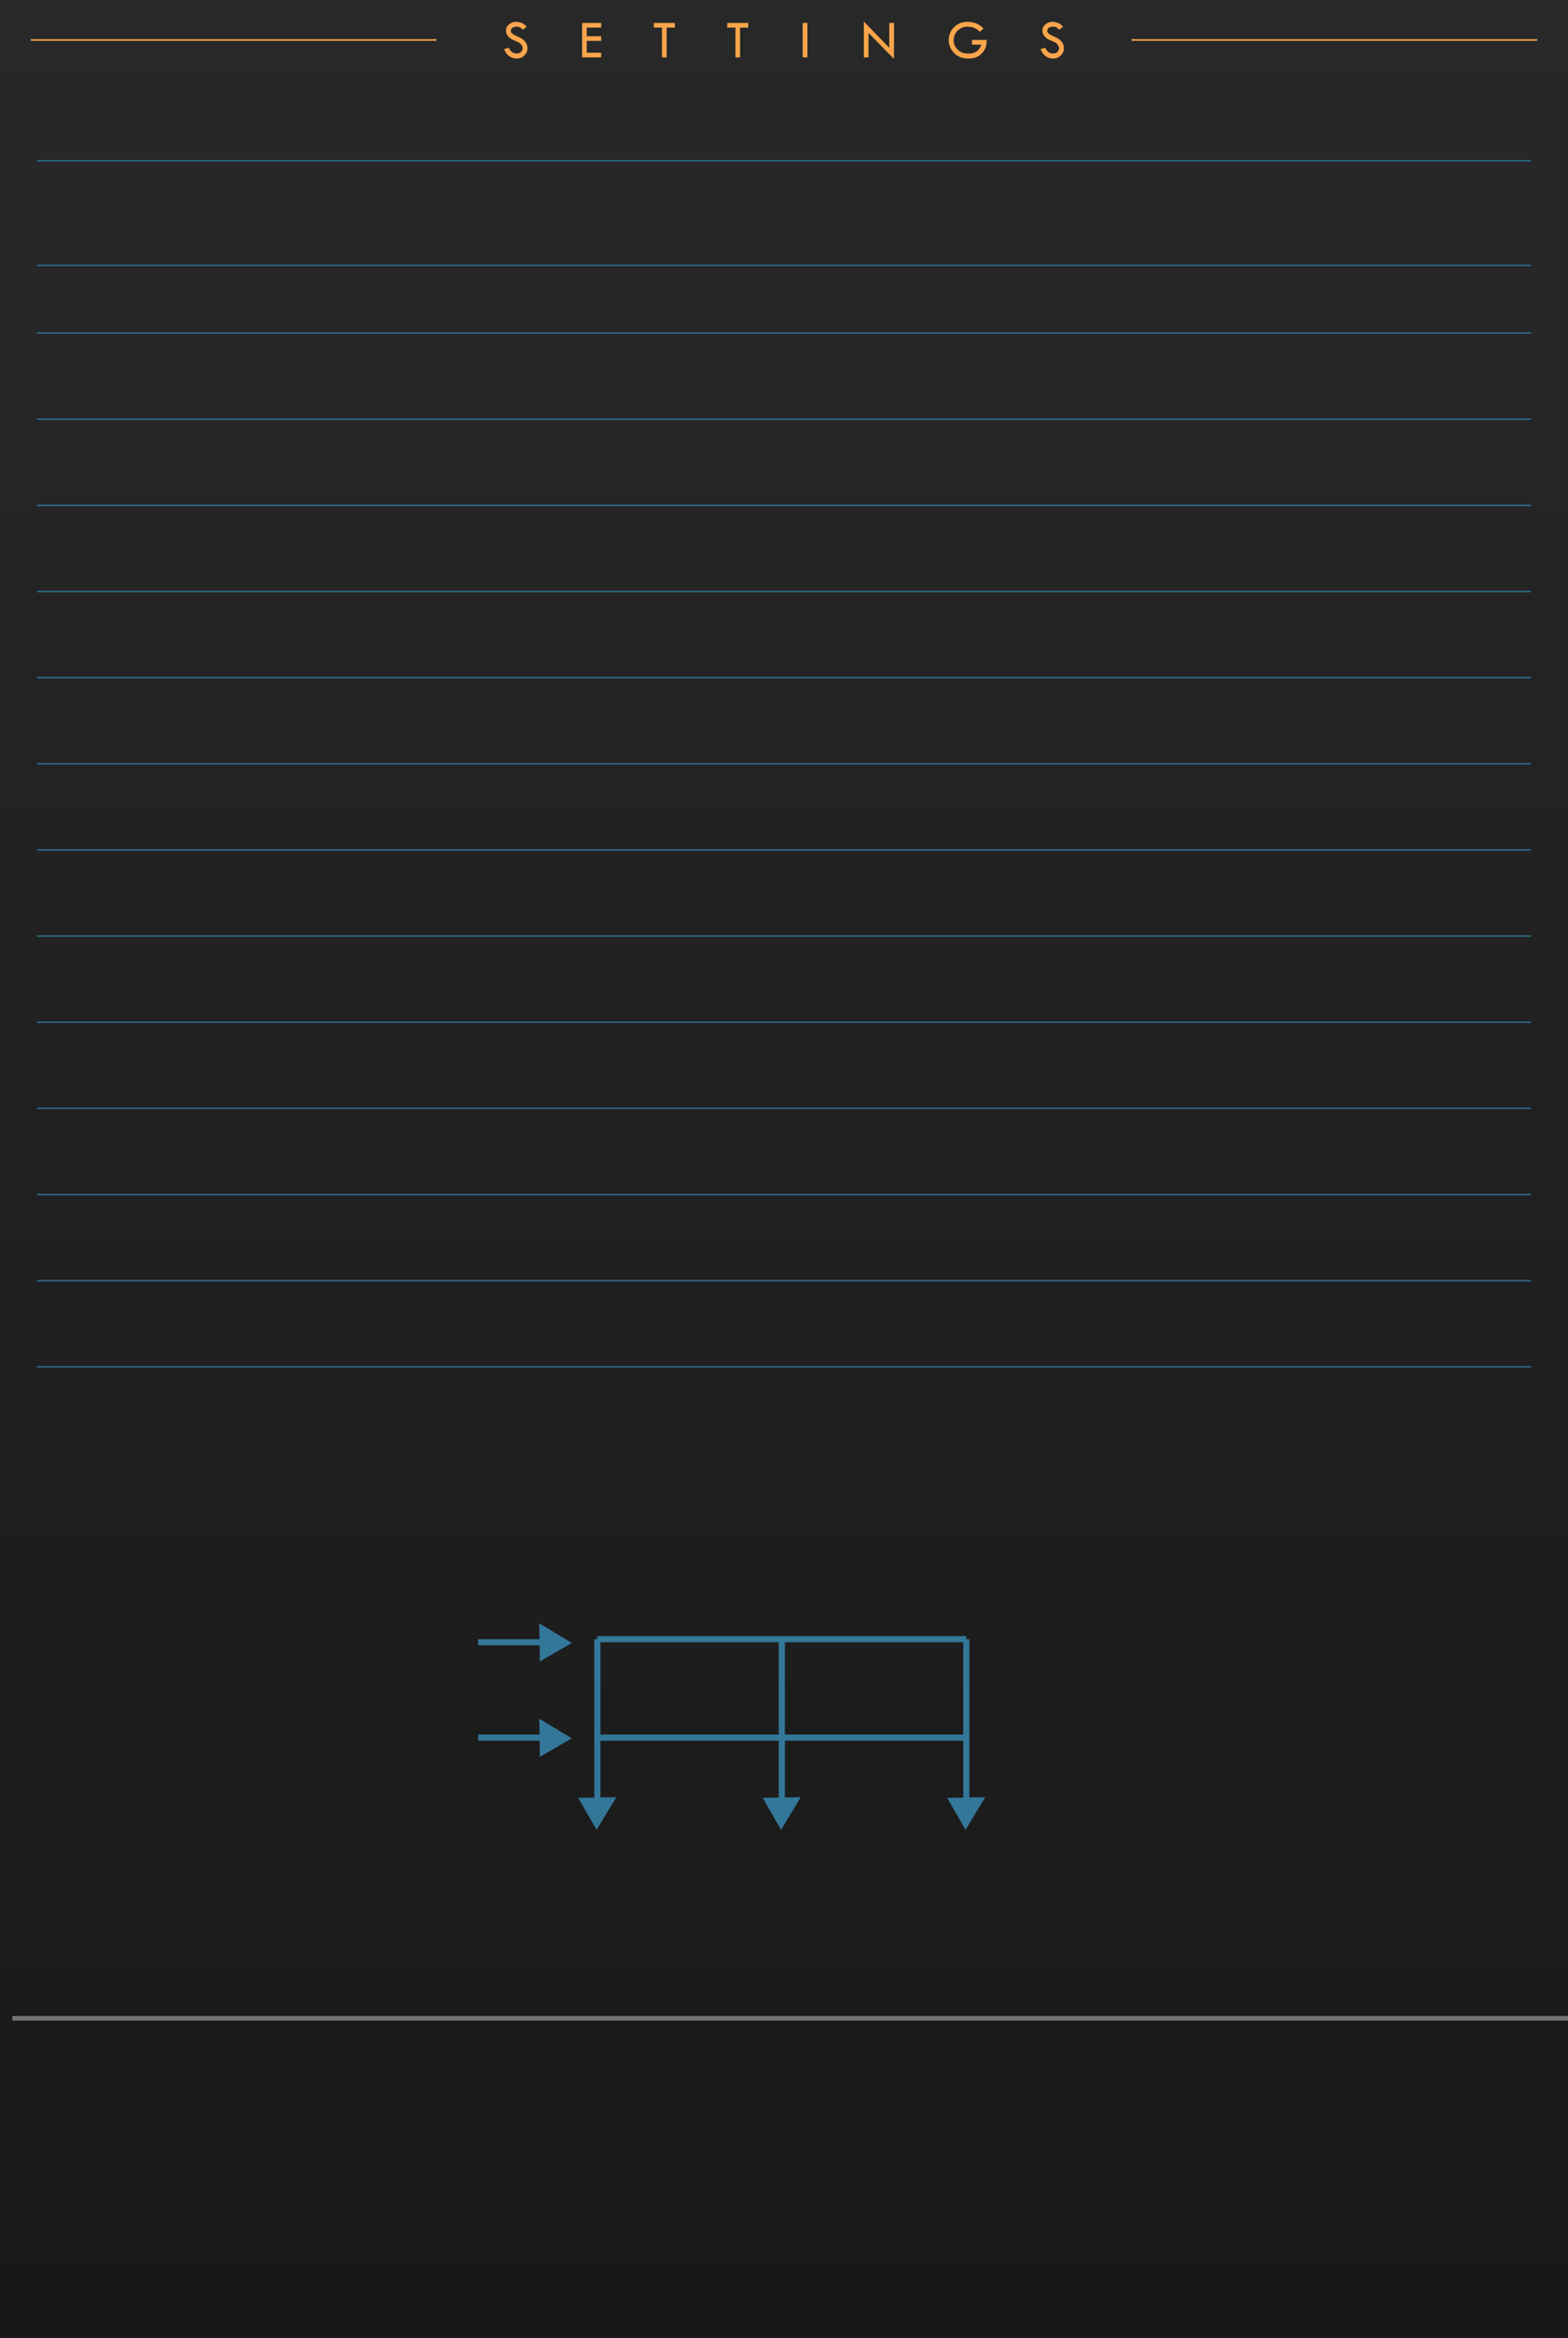<?xml version="1.0" encoding="UTF-8" standalone="no"?>
<svg
   width="255"
   height="380"
   viewBox="0 0 255 380"
   version="1.1"
   xmlns="http://www.w3.org/2000/svg"
   xmlns:svg="http://www.w3.org/2000/svg">
  <defs>
    <linearGradient id="gpanel" x1="0" y1="0" x2="0" y2="380" gradientUnits="userSpaceOnUse">
      <stop offset="0" stop-color="#282828" />
      <stop offset="1" stop-color="#181818" />
    </linearGradient>
  </defs>
  <g>
    <rect id="g-panel" fill="url(#gpanel)" x="0" y="0" width="255" height="380" />
    <g id="setting-grid" fill="none" stroke="#2d6885" stroke-width="0.25">
      <path id="h1--sgl" fill="none" stroke="#2d6885" stroke-width="0.25" d="
        M 6,26.125 H 249
        M 6,43.125 H 249
        M 6,54.125 H 249
        M 6,68.125 H 249
        M 6,82.125 H 249
        M 6,96.125 H 249
        M 6,110.125 H 249
        M 6,124.125 H 249
        M 6,138.125 H 249
        M 6,152.125 H 249
        M 6,166.125 H 249
        M 6,180.125 H 249
        M 6,194.125 H 249
        M 6,208.125 H 249
        M 6,222.125 H 249" />
    </g>
    <path id="SETTINGS--title" fill="#f9a54b" d="M 85.646,4.344 85.027,4.84 Q 84.781,4.585 84.578,4.462 84.381,4.335 84.003,4.335 q -0.413,0 -0.672,0.189 -0.255,0.185 -0.255,0.479 0,0.255 0.224,0.453 0.224,0.193 0.765,0.426 0.541,0.229 0.839,0.431 0.303,0.198 0.497,0.439 0.193,0.242 0.286,0.51 0.097,0.268 0.097,0.567 0,0.699 -0.51,1.191 -0.505,0.492 -1.226,0.492 -0.703,0 -1.244,-0.382 -0.536,-0.387 -0.826,-1.156 l 0.765,-0.215 q 0.417,0.945 1.279,0.945 0.417,0 0.694,-0.25 0.277,-0.25 0.277,-0.633 0,-0.229 -0.145,-0.457 Q 84.701,7.13 84.486,6.98 84.271,6.831 83.796,6.642 83.326,6.449 83.071,6.291 82.821,6.128 82.636,5.908 82.451,5.684 82.364,5.464 q -0.084,-0.22 -0.084,-0.47 0,-0.602 0.483,-1.024 0.483,-0.426 1.173,-0.426 0.457,0 0.927,0.198 0.47,0.198 0.782,0.602 z m 9.02,-0.62 h 3.103 v 0.765 h -2.347 v 1.397 h 2.347 v 0.756 h -2.347 v 1.925 h 2.347 v 0.756 h -3.103 z m 11.661,0 h 3.423 v 0.765 h -1.336 v 4.834 h -0.756 V 4.489 h -1.332 z m 11.942,0 h 3.423 v 0.765 h -1.336 v 4.834 h -0.756 V 4.489 h -1.332 z m 12.276,0 h 0.756 v 5.599 h -0.756 z M 140.482,3.5 144.622,7.758 V 3.724 h 0.765 v 5.858 l -4.14,-4.236 v 3.977 h -0.765 z m 19.457,1.116 -0.567,0.558 q -0.857,-0.839 -1.982,-0.839 -0.984,0 -1.639,0.633 -0.655,0.633 -0.655,1.582 0,0.831 0.633,1.499 0.637,0.664 1.753,0.664 1.674,0 2.105,-1.459 h -1.512 V 6.488 h 2.386 q 0,0.576 -0.079,0.918 -0.075,0.343 -0.316,0.756 -0.242,0.413 -0.646,0.743 -0.4,0.325 -0.861,0.466 -0.457,0.141 -1.094,0.141 -1.45,0 -2.316,-0.91 -0.861,-0.914 -0.861,-2.087 0,-1.235 0.883,-2.101 0.883,-0.87 2.14,-0.87 0.747,0 1.362,0.229 0.62,0.224 1.266,0.844 z M 172.887,4.344 172.267,4.84 q -0.246,-0.255 -0.448,-0.378 -0.198,-0.127 -0.576,-0.127 -0.413,0 -0.672,0.189 -0.255,0.185 -0.255,0.479 0,0.255 0.224,0.453 0.224,0.193 0.765,0.426 0.541,0.229 0.839,0.431 0.303,0.198 0.497,0.439 0.193,0.242 0.286,0.51 0.097,0.268 0.097,0.567 0,0.699 -0.51,1.191 -0.505,0.492 -1.226,0.492 -0.703,0 -1.244,-0.382 -0.536,-0.387 -0.826,-1.156 l 0.765,-0.215 q 0.417,0.945 1.279,0.945 0.417,0 0.694,-0.25 0.277,-0.25 0.277,-0.633 0,-0.229 -0.145,-0.457 -0.145,-0.233 -0.36,-0.382 -0.215,-0.149 -0.69,-0.338 -0.47,-0.193 -0.725,-0.352 -0.25,-0.163 -0.435,-0.382 -0.185,-0.224 -0.272,-0.444 -0.084,-0.22 -0.084,-0.47 0,-0.602 0.483,-1.024 0.483,-0.426 1.173,-0.426 0.457,0 0.927,0.198 0.47,0.198 0.782,0.602 z" />
    <path id="o--div" fill="none" stroke="#737373" stroke-width="0.75" d="M 2,328 h 253" />
    <path id="th" fill="none" stroke="#f9a54b" stroke-width=".25" d="M 5,6.5 h 66 M 250,6.5 h -66" />
    <g id="Routing" transform="translate(0, 34)">
      <path id="line--rte" fill="none" stroke="#337799" stroke-width="1" d="M 77.76,248.38 H 89.5 M 77.76,232.88 H 89.5 M 97.15,232.38 v 27.5 M 157.15,232.38 v 27.5          M 127.15,232.38 v 27.5          M 97.15,248.38 h 60          M 97.15,232.38 h 60" />
      <path id="h--rteh" fill="#337799" d="M 87.7,229.8 l 0.1,6.2 5.2,-3 z M 87.7,245.3 l 0.1,6.2 5.2,-3 z M 100.226,258.067 l -6.2,0.1 3,5.2 z            M 130.226,258.067 l -6.2,0.1 3,5.2 z            M 160.226,258.067 l -6.2,0.1 3,5.2 z" />
    </g>

    <g id="flag" opacity="0" transform="translate(215.7,-3)">
      <g id="click"
         transform="translate(-8,3.6)">
        <path fill="#f9d406" d="m 27.697,11.526 h -7 l 7,5.573 z" />
        <rect id="check" x="16" y="12" width="11.25" height="11.25" style="fill:none;fill-opacity:1;stroke:#a6a6a6;stroke-width:0.75;stroke-linejoin:round;stroke-dasharray:none;stroke-opacity:1;paint-order:fill markers stroke" />
      </g>
      <path id="vert" d="m 33.205,17.414 -0.013,219.192 -12.068,-0.002 0.008,-219.19 z" style="display:inline;fill:none;stroke:#2d6885;stroke-width:0.25;stroke-linecap:butt;stroke-linejoin:miter;stroke-dasharray:none;stroke-opacity:1" />
    </g>
  </g>
</svg>
